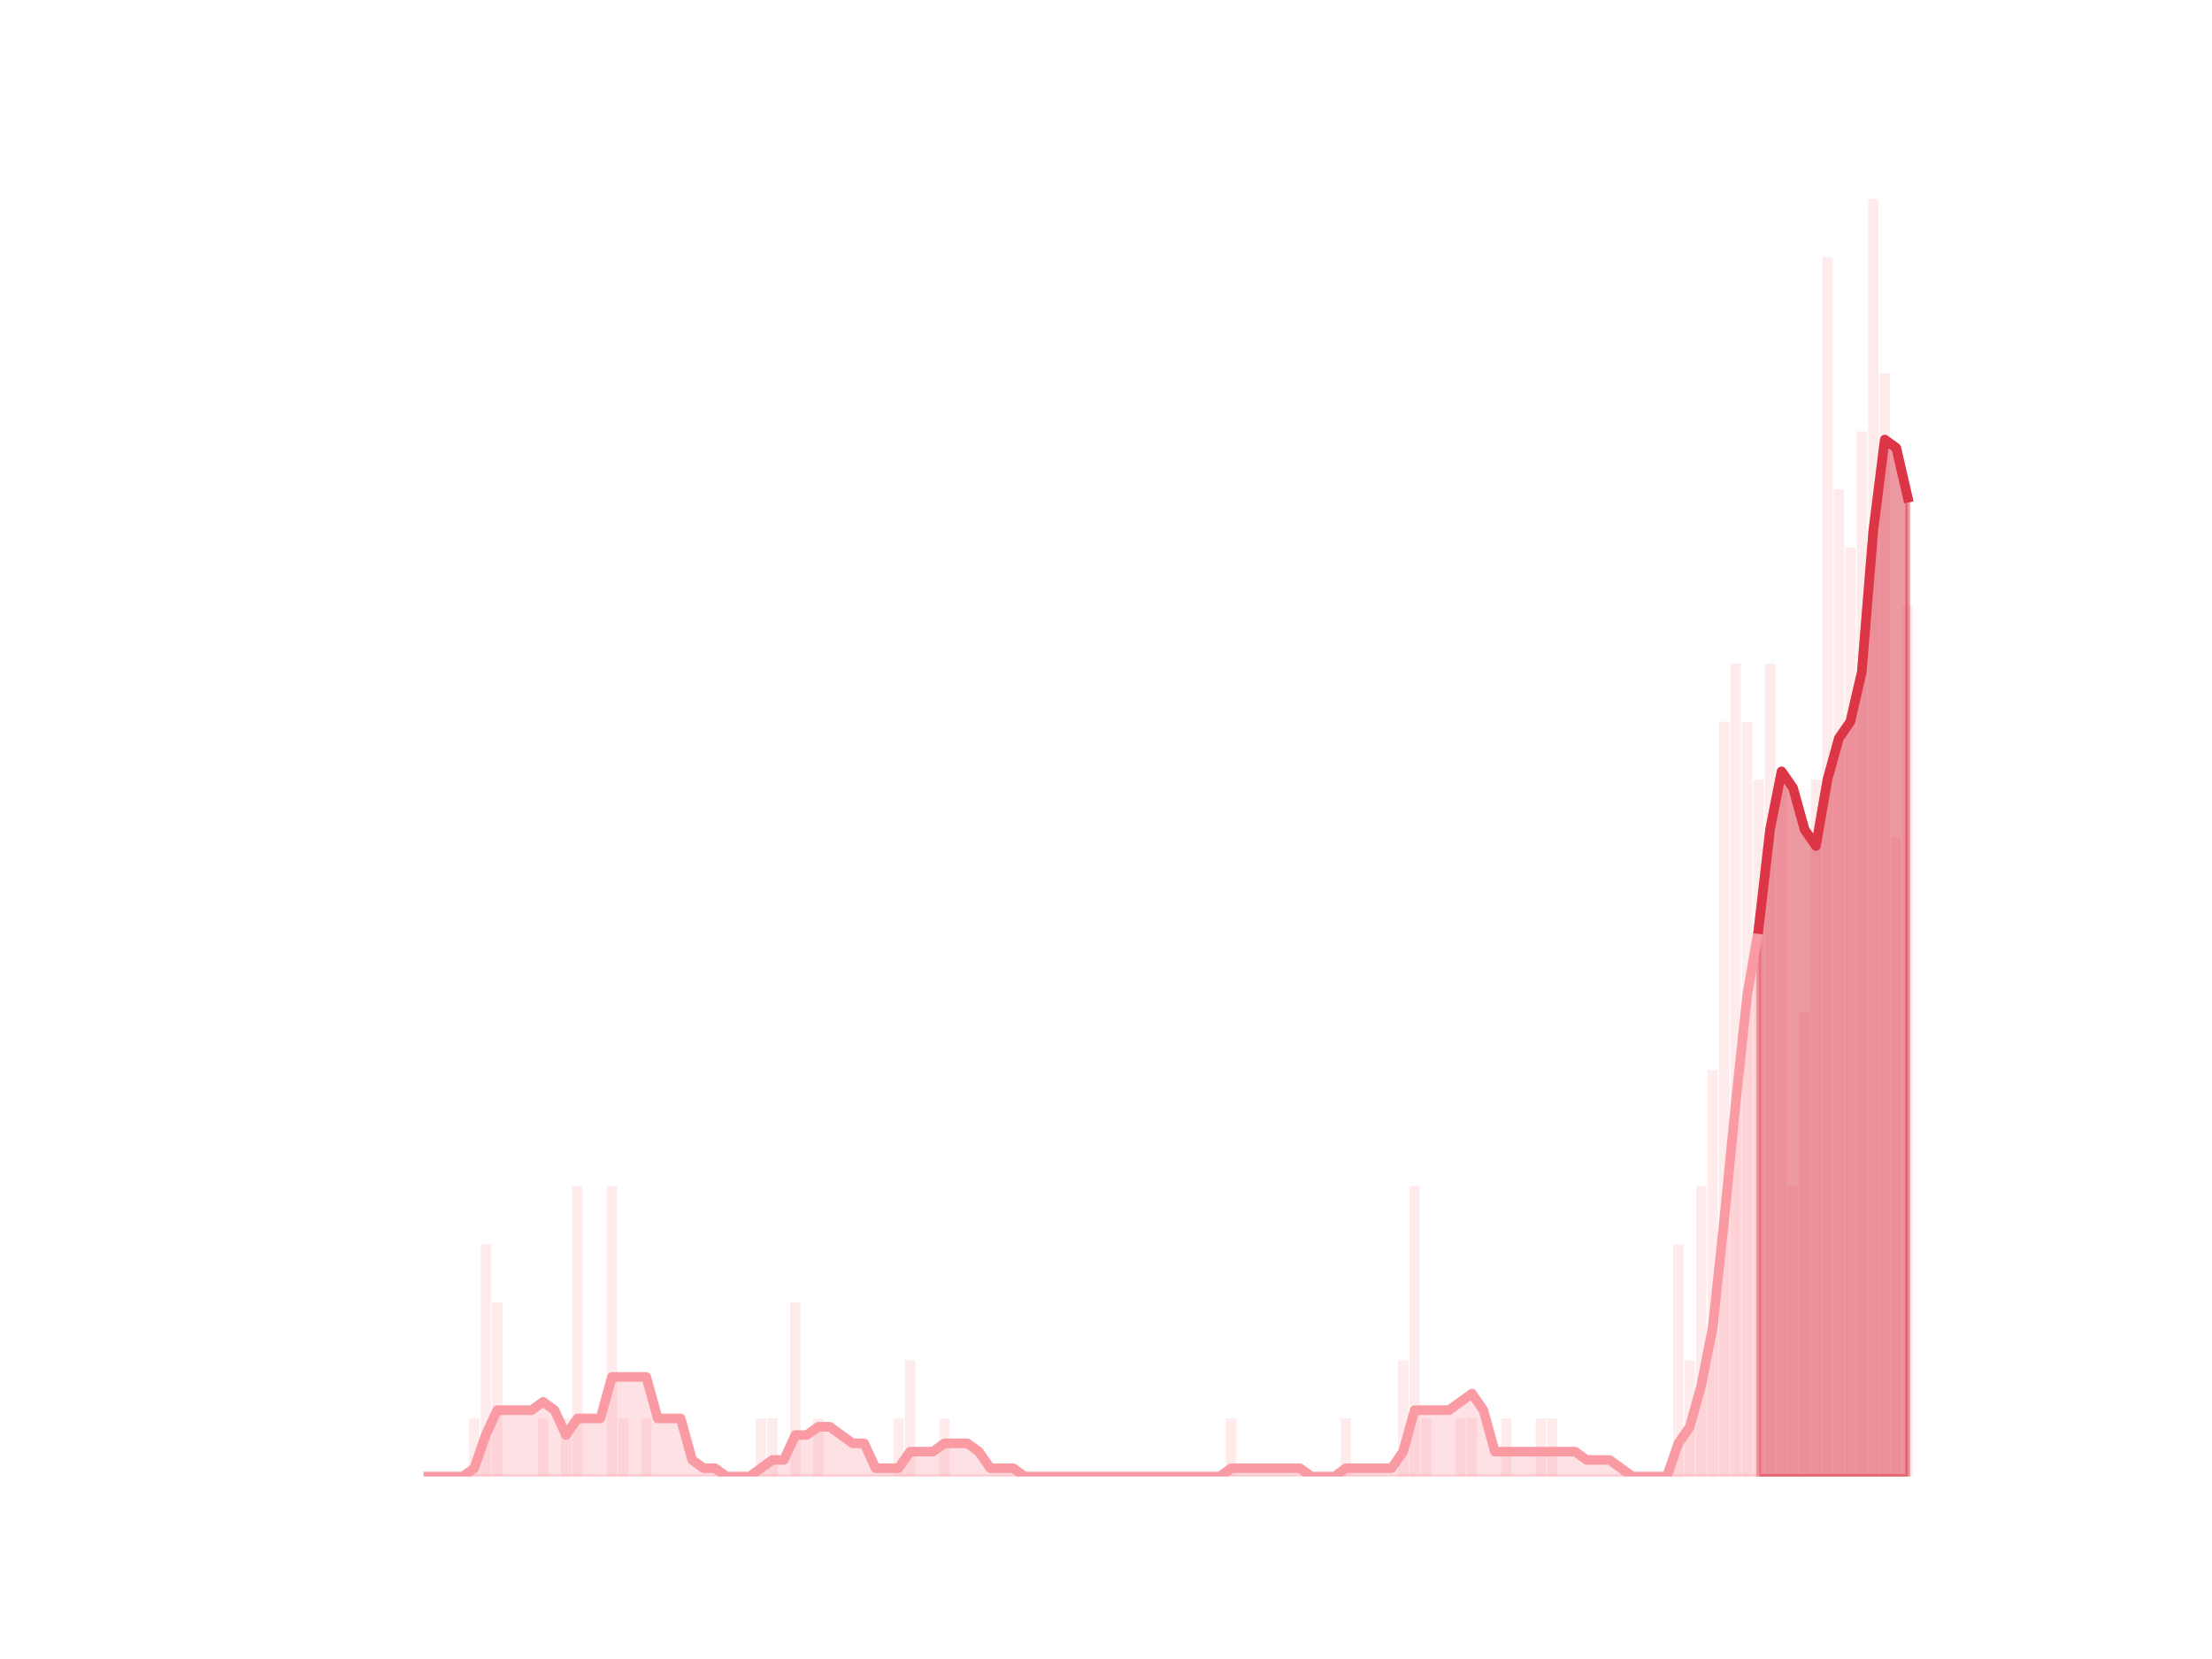 <?xml version="1.0" encoding="utf-8" standalone="no"?>
<!DOCTYPE svg PUBLIC "-//W3C//DTD SVG 1.1//EN"
  "http://www.w3.org/Graphics/SVG/1.1/DTD/svg11.dtd">
<svg height="345.6pt" version="1.1" viewBox="0 0 460.8 345.6" width="460.8pt" xmlns="http://www.w3.org/2000/svg" xmlns:xlink="http://www.w3.org/1999/xlink">
 <defs>
  <style type="text/css">*{stroke-linecap:butt;stroke-linejoin:round;}</style>
 </defs>
 <g id="figure_1">
  <g id="patch_1">
   <path d="M 0 345.6 
L 460.8 345.6 
L 460.8 0 
L 0 0 
z
" style="fill:none;"/>
  </g>
  <g id="axes_1">
   <g id="patch_2">
    <path clip-path="url(#p37417476e6)" d="M 73.833 307.584 
L 75.983 307.584 
L 75.983 307.584 
L 73.833 307.584 
z
" style="fill:#fa9ba4;opacity:0.2;"/>
   </g>
   <g id="patch_3">
    <path clip-path="url(#p37417476e6)" d="M 76.222 307.584 
L 78.372 307.584 
L 78.372 307.584 
L 76.222 307.584 
z
" style="fill:#fa9ba4;opacity:0.2;"/>
   </g>
   <g id="patch_4">
    <path clip-path="url(#p37417476e6)" d="M 78.611 307.584 
L 80.761 307.584 
L 80.761 307.584 
L 78.611 307.584 
z
" style="fill:#fa9ba4;opacity:0.2;"/>
   </g>
   <g id="patch_5">
    <path clip-path="url(#p37417476e6)" d="M 80.999 307.584 
L 83.15 307.584 
L 83.15 307.584 
L 80.999 307.584 
z
" style="fill:#fa9ba4;opacity:0.2;"/>
   </g>
   <g id="patch_6">
    <path clip-path="url(#p37417476e6)" d="M 83.388 307.584 
L 85.538 307.584 
L 85.538 307.584 
L 83.388 307.584 
z
" style="fill:#fa9ba4;opacity:0.2;"/>
   </g>
   <g id="patch_7">
    <path clip-path="url(#p37417476e6)" d="M 85.777 307.584 
L 87.927 307.584 
L 87.927 307.584 
L 85.777 307.584 
z
" style="fill:#fa9ba4;opacity:0.2;"/>
   </g>
   <g id="patch_8">
    <path clip-path="url(#p37417476e6)" d="M 88.166 307.584 
L 90.316 307.584 
L 90.316 307.584 
L 88.166 307.584 
z
" style="fill:#fa9ba4;opacity:0.2;"/>
   </g>
   <g id="patch_9">
    <path clip-path="url(#p37417476e6)" d="M 90.555 307.584 
L 92.705 307.584 
L 92.705 307.584 
L 90.555 307.584 
z
" style="fill:#fa9ba4;opacity:0.2;"/>
   </g>
   <g id="patch_10">
    <path clip-path="url(#p37417476e6)" d="M 92.944 307.584 
L 95.094 307.584 
L 95.094 307.584 
L 92.944 307.584 
z
" style="fill:#fa9ba4;opacity:0.2;"/>
   </g>
   <g id="patch_11">
    <path clip-path="url(#p37417476e6)" d="M 95.333 307.584 
L 97.483 307.584 
L 97.483 307.584 
L 95.333 307.584 
z
" style="fill:#fa9ba4;opacity:0.2;"/>
   </g>
   <g id="patch_12">
    <path clip-path="url(#p37417476e6)" d="M 97.722 307.584 
L 99.872 307.584 
L 99.872 295.488 
L 97.722 295.488 
z
" style="fill:#fa9ba4;opacity:0.2;"/>
   </g>
   <g id="patch_13">
    <path clip-path="url(#p37417476e6)" d="M 100.111 307.584 
L 102.261 307.584 
L 102.261 259.2 
L 100.111 259.2 
z
" style="fill:#fa9ba4;opacity:0.2;"/>
   </g>
   <g id="patch_14">
    <path clip-path="url(#p37417476e6)" d="M 102.5 307.584 
L 104.65 307.584 
L 104.65 271.296 
L 102.5 271.296 
z
" style="fill:#fa9ba4;opacity:0.2;"/>
   </g>
   <g id="patch_15">
    <path clip-path="url(#p37417476e6)" d="M 104.889 307.584 
L 107.039 307.584 
L 107.039 307.584 
L 104.889 307.584 
z
" style="fill:#fa9ba4;opacity:0.2;"/>
   </g>
   <g id="patch_16">
    <path clip-path="url(#p37417476e6)" d="M 107.278 307.584 
L 109.428 307.584 
L 109.428 307.584 
L 107.278 307.584 
z
" style="fill:#fa9ba4;opacity:0.2;"/>
   </g>
   <g id="patch_17">
    <path clip-path="url(#p37417476e6)" d="M 109.667 307.584 
L 111.817 307.584 
L 111.817 307.584 
L 109.667 307.584 
z
" style="fill:#fa9ba4;opacity:0.2;"/>
   </g>
   <g id="patch_18">
    <path clip-path="url(#p37417476e6)" d="M 112.055 307.584 
L 114.206 307.584 
L 114.206 295.488 
L 112.055 295.488 
z
" style="fill:#fa9ba4;opacity:0.2;"/>
   </g>
   <g id="patch_19">
    <path clip-path="url(#p37417476e6)" d="M 114.444 307.584 
L 116.594 307.584 
L 116.594 307.584 
L 114.444 307.584 
z
" style="fill:#fa9ba4;opacity:0.2;"/>
   </g>
   <g id="patch_20">
    <path clip-path="url(#p37417476e6)" d="M 116.833 307.584 
L 118.983 307.584 
L 118.983 295.488 
L 116.833 295.488 
z
" style="fill:#fa9ba4;opacity:0.2;"/>
   </g>
   <g id="patch_21">
    <path clip-path="url(#p37417476e6)" d="M 119.222 307.584 
L 121.372 307.584 
L 121.372 247.104 
L 119.222 247.104 
z
" style="fill:#fa9ba4;opacity:0.2;"/>
   </g>
   <g id="patch_22">
    <path clip-path="url(#p37417476e6)" d="M 121.611 307.584 
L 123.761 307.584 
L 123.761 307.584 
L 121.611 307.584 
z
" style="fill:#fa9ba4;opacity:0.2;"/>
   </g>
   <g id="patch_23">
    <path clip-path="url(#p37417476e6)" d="M 124 307.584 
L 126.15 307.584 
L 126.15 307.584 
L 124 307.584 
z
" style="fill:#fa9ba4;opacity:0.2;"/>
   </g>
   <g id="patch_24">
    <path clip-path="url(#p37417476e6)" d="M 126.389 307.584 
L 128.539 307.584 
L 128.539 247.104 
L 126.389 247.104 
z
" style="fill:#fa9ba4;opacity:0.2;"/>
   </g>
   <g id="patch_25">
    <path clip-path="url(#p37417476e6)" d="M 128.778 307.584 
L 130.928 307.584 
L 130.928 295.488 
L 128.778 295.488 
z
" style="fill:#fa9ba4;opacity:0.2;"/>
   </g>
   <g id="patch_26">
    <path clip-path="url(#p37417476e6)" d="M 131.167 307.584 
L 133.317 307.584 
L 133.317 307.584 
L 131.167 307.584 
z
" style="fill:#fa9ba4;opacity:0.2;"/>
   </g>
   <g id="patch_27">
    <path clip-path="url(#p37417476e6)" d="M 133.556 307.584 
L 135.706 307.584 
L 135.706 295.488 
L 133.556 295.488 
z
" style="fill:#fa9ba4;opacity:0.2;"/>
   </g>
   <g id="patch_28">
    <path clip-path="url(#p37417476e6)" d="M 135.945 307.584 
L 138.095 307.584 
L 138.095 307.584 
L 135.945 307.584 
z
" style="fill:#fa9ba4;opacity:0.2;"/>
   </g>
   <g id="patch_29">
    <path clip-path="url(#p37417476e6)" d="M 138.334 307.584 
L 140.484 307.584 
L 140.484 307.584 
L 138.334 307.584 
z
" style="fill:#fa9ba4;opacity:0.2;"/>
   </g>
   <g id="patch_30">
    <path clip-path="url(#p37417476e6)" d="M 140.723 307.584 
L 142.873 307.584 
L 142.873 307.584 
L 140.723 307.584 
z
" style="fill:#fa9ba4;opacity:0.2;"/>
   </g>
   <g id="patch_31">
    <path clip-path="url(#p37417476e6)" d="M 143.111 307.584 
L 145.262 307.584 
L 145.262 307.584 
L 143.111 307.584 
z
" style="fill:#fa9ba4;opacity:0.2;"/>
   </g>
   <g id="patch_32">
    <path clip-path="url(#p37417476e6)" d="M 145.5 307.584 
L 147.65 307.584 
L 147.65 307.584 
L 145.5 307.584 
z
" style="fill:#fa9ba4;opacity:0.2;"/>
   </g>
   <g id="patch_33">
    <path clip-path="url(#p37417476e6)" d="M 147.889 307.584 
L 150.039 307.584 
L 150.039 307.584 
L 147.889 307.584 
z
" style="fill:#fa9ba4;opacity:0.2;"/>
   </g>
   <g id="patch_34">
    <path clip-path="url(#p37417476e6)" d="M 150.278 307.584 
L 152.428 307.584 
L 152.428 307.584 
L 150.278 307.584 
z
" style="fill:#fa9ba4;opacity:0.2;"/>
   </g>
   <g id="patch_35">
    <path clip-path="url(#p37417476e6)" d="M 152.667 307.584 
L 154.817 307.584 
L 154.817 307.584 
L 152.667 307.584 
z
" style="fill:#fa9ba4;opacity:0.2;"/>
   </g>
   <g id="patch_36">
    <path clip-path="url(#p37417476e6)" d="M 155.056 307.584 
L 157.206 307.584 
L 157.206 307.584 
L 155.056 307.584 
z
" style="fill:#fa9ba4;opacity:0.2;"/>
   </g>
   <g id="patch_37">
    <path clip-path="url(#p37417476e6)" d="M 157.445 307.584 
L 159.595 307.584 
L 159.595 295.488 
L 157.445 295.488 
z
" style="fill:#fa9ba4;opacity:0.2;"/>
   </g>
   <g id="patch_38">
    <path clip-path="url(#p37417476e6)" d="M 159.834 307.584 
L 161.984 307.584 
L 161.984 295.488 
L 159.834 295.488 
z
" style="fill:#fa9ba4;opacity:0.2;"/>
   </g>
   <g id="patch_39">
    <path clip-path="url(#p37417476e6)" d="M 162.223 307.584 
L 164.373 307.584 
L 164.373 307.584 
L 162.223 307.584 
z
" style="fill:#fa9ba4;opacity:0.2;"/>
   </g>
   <g id="patch_40">
    <path clip-path="url(#p37417476e6)" d="M 164.612 307.584 
L 166.762 307.584 
L 166.762 271.296 
L 164.612 271.296 
z
" style="fill:#fa9ba4;opacity:0.2;"/>
   </g>
   <g id="patch_41">
    <path clip-path="url(#p37417476e6)" d="M 167.001 307.584 
L 169.151 307.584 
L 169.151 307.584 
L 167.001 307.584 
z
" style="fill:#fa9ba4;opacity:0.2;"/>
   </g>
   <g id="patch_42">
    <path clip-path="url(#p37417476e6)" d="M 169.39 307.584 
L 171.54 307.584 
L 171.54 295.488 
L 169.39 295.488 
z
" style="fill:#fa9ba4;opacity:0.2;"/>
   </g>
   <g id="patch_43">
    <path clip-path="url(#p37417476e6)" d="M 171.779 307.584 
L 173.929 307.584 
L 173.929 307.584 
L 171.779 307.584 
z
" style="fill:#fa9ba4;opacity:0.2;"/>
   </g>
   <g id="patch_44">
    <path clip-path="url(#p37417476e6)" d="M 174.167 307.584 
L 176.317 307.584 
L 176.317 307.584 
L 174.167 307.584 
z
" style="fill:#fa9ba4;opacity:0.2;"/>
   </g>
   <g id="patch_45">
    <path clip-path="url(#p37417476e6)" d="M 176.556 307.584 
L 178.706 307.584 
L 178.706 307.584 
L 176.556 307.584 
z
" style="fill:#fa9ba4;opacity:0.2;"/>
   </g>
   <g id="patch_46">
    <path clip-path="url(#p37417476e6)" d="M 178.945 307.584 
L 181.095 307.584 
L 181.095 307.584 
L 178.945 307.584 
z
" style="fill:#fa9ba4;opacity:0.2;"/>
   </g>
   <g id="patch_47">
    <path clip-path="url(#p37417476e6)" d="M 181.334 307.584 
L 183.484 307.584 
L 183.484 307.584 
L 181.334 307.584 
z
" style="fill:#fa9ba4;opacity:0.2;"/>
   </g>
   <g id="patch_48">
    <path clip-path="url(#p37417476e6)" d="M 183.723 307.584 
L 185.873 307.584 
L 185.873 307.584 
L 183.723 307.584 
z
" style="fill:#fa9ba4;opacity:0.2;"/>
   </g>
   <g id="patch_49">
    <path clip-path="url(#p37417476e6)" d="M 186.112 307.584 
L 188.262 307.584 
L 188.262 295.488 
L 186.112 295.488 
z
" style="fill:#fa9ba4;opacity:0.2;"/>
   </g>
   <g id="patch_50">
    <path clip-path="url(#p37417476e6)" d="M 188.501 307.584 
L 190.651 307.584 
L 190.651 283.392 
L 188.501 283.392 
z
" style="fill:#fa9ba4;opacity:0.2;"/>
   </g>
   <g id="patch_51">
    <path clip-path="url(#p37417476e6)" d="M 190.89 307.584 
L 193.04 307.584 
L 193.04 307.584 
L 190.89 307.584 
z
" style="fill:#fa9ba4;opacity:0.2;"/>
   </g>
   <g id="patch_52">
    <path clip-path="url(#p37417476e6)" d="M 193.279 307.584 
L 195.429 307.584 
L 195.429 307.584 
L 193.279 307.584 
z
" style="fill:#fa9ba4;opacity:0.2;"/>
   </g>
   <g id="patch_53">
    <path clip-path="url(#p37417476e6)" d="M 195.668 307.584 
L 197.818 307.584 
L 197.818 295.488 
L 195.668 295.488 
z
" style="fill:#fa9ba4;opacity:0.2;"/>
   </g>
   <g id="patch_54">
    <path clip-path="url(#p37417476e6)" d="M 198.057 307.584 
L 200.207 307.584 
L 200.207 307.584 
L 198.057 307.584 
z
" style="fill:#fa9ba4;opacity:0.2;"/>
   </g>
   <g id="patch_55">
    <path clip-path="url(#p37417476e6)" d="M 200.446 307.584 
L 202.596 307.584 
L 202.596 307.584 
L 200.446 307.584 
z
" style="fill:#fa9ba4;opacity:0.2;"/>
   </g>
   <g id="patch_56">
    <path clip-path="url(#p37417476e6)" d="M 202.835 307.584 
L 204.985 307.584 
L 204.985 307.584 
L 202.835 307.584 
z
" style="fill:#fa9ba4;opacity:0.2;"/>
   </g>
   <g id="patch_57">
    <path clip-path="url(#p37417476e6)" d="M 205.223 307.584 
L 207.373 307.584 
L 207.373 307.584 
L 205.223 307.584 
z
" style="fill:#fa9ba4;opacity:0.2;"/>
   </g>
   <g id="patch_58">
    <path clip-path="url(#p37417476e6)" d="M 207.612 307.584 
L 209.762 307.584 
L 209.762 307.584 
L 207.612 307.584 
z
" style="fill:#fa9ba4;opacity:0.2;"/>
   </g>
   <g id="patch_59">
    <path clip-path="url(#p37417476e6)" d="M 210.001 307.584 
L 212.151 307.584 
L 212.151 307.584 
L 210.001 307.584 
z
" style="fill:#fa9ba4;opacity:0.2;"/>
   </g>
   <g id="patch_60">
    <path clip-path="url(#p37417476e6)" d="M 212.39 307.584 
L 214.54 307.584 
L 214.54 307.584 
L 212.39 307.584 
z
" style="fill:#fa9ba4;opacity:0.2;"/>
   </g>
   <g id="patch_61">
    <path clip-path="url(#p37417476e6)" d="M 214.779 307.584 
L 216.929 307.584 
L 216.929 307.584 
L 214.779 307.584 
z
" style="fill:#fa9ba4;opacity:0.2;"/>
   </g>
   <g id="patch_62">
    <path clip-path="url(#p37417476e6)" d="M 217.168 307.584 
L 219.318 307.584 
L 219.318 307.584 
L 217.168 307.584 
z
" style="fill:#fa9ba4;opacity:0.2;"/>
   </g>
   <g id="patch_63">
    <path clip-path="url(#p37417476e6)" d="M 219.557 307.584 
L 221.707 307.584 
L 221.707 307.584 
L 219.557 307.584 
z
" style="fill:#fa9ba4;opacity:0.2;"/>
   </g>
   <g id="patch_64">
    <path clip-path="url(#p37417476e6)" d="M 221.946 307.584 
L 224.096 307.584 
L 224.096 307.584 
L 221.946 307.584 
z
" style="fill:#fa9ba4;opacity:0.2;"/>
   </g>
   <g id="patch_65">
    <path clip-path="url(#p37417476e6)" d="M 224.335 307.584 
L 226.485 307.584 
L 226.485 307.584 
L 224.335 307.584 
z
" style="fill:#fa9ba4;opacity:0.2;"/>
   </g>
   <g id="patch_66">
    <path clip-path="url(#p37417476e6)" d="M 226.724 307.584 
L 228.874 307.584 
L 228.874 307.584 
L 226.724 307.584 
z
" style="fill:#fa9ba4;opacity:0.2;"/>
   </g>
   <g id="patch_67">
    <path clip-path="url(#p37417476e6)" d="M 229.113 307.584 
L 231.263 307.584 
L 231.263 307.584 
L 229.113 307.584 
z
" style="fill:#fa9ba4;opacity:0.2;"/>
   </g>
   <g id="patch_68">
    <path clip-path="url(#p37417476e6)" d="M 231.502 307.584 
L 233.652 307.584 
L 233.652 307.584 
L 231.502 307.584 
z
" style="fill:#fa9ba4;opacity:0.2;"/>
   </g>
   <g id="patch_69">
    <path clip-path="url(#p37417476e6)" d="M 233.891 307.584 
L 236.041 307.584 
L 236.041 307.584 
L 233.891 307.584 
z
" style="fill:#fa9ba4;opacity:0.2;"/>
   </g>
   <g id="patch_70">
    <path clip-path="url(#p37417476e6)" d="M 236.279 307.584 
L 238.429 307.584 
L 238.429 307.584 
L 236.279 307.584 
z
" style="fill:#fa9ba4;opacity:0.2;"/>
   </g>
   <g id="patch_71">
    <path clip-path="url(#p37417476e6)" d="M 238.668 307.584 
L 240.818 307.584 
L 240.818 307.584 
L 238.668 307.584 
z
" style="fill:#fa9ba4;opacity:0.2;"/>
   </g>
   <g id="patch_72">
    <path clip-path="url(#p37417476e6)" d="M 241.057 307.584 
L 243.207 307.584 
L 243.207 307.584 
L 241.057 307.584 
z
" style="fill:#fa9ba4;opacity:0.2;"/>
   </g>
   <g id="patch_73">
    <path clip-path="url(#p37417476e6)" d="M 243.446 307.584 
L 245.596 307.584 
L 245.596 307.584 
L 243.446 307.584 
z
" style="fill:#fa9ba4;opacity:0.2;"/>
   </g>
   <g id="patch_74">
    <path clip-path="url(#p37417476e6)" d="M 245.835 307.584 
L 247.985 307.584 
L 247.985 307.584 
L 245.835 307.584 
z
" style="fill:#fa9ba4;opacity:0.2;"/>
   </g>
   <g id="patch_75">
    <path clip-path="url(#p37417476e6)" d="M 248.224 307.584 
L 250.374 307.584 
L 250.374 307.584 
L 248.224 307.584 
z
" style="fill:#fa9ba4;opacity:0.2;"/>
   </g>
   <g id="patch_76">
    <path clip-path="url(#p37417476e6)" d="M 250.613 307.584 
L 252.763 307.584 
L 252.763 307.584 
L 250.613 307.584 
z
" style="fill:#fa9ba4;opacity:0.2;"/>
   </g>
   <g id="patch_77">
    <path clip-path="url(#p37417476e6)" d="M 253.002 307.584 
L 255.152 307.584 
L 255.152 307.584 
L 253.002 307.584 
z
" style="fill:#fa9ba4;opacity:0.2;"/>
   </g>
   <g id="patch_78">
    <path clip-path="url(#p37417476e6)" d="M 255.391 307.584 
L 257.541 307.584 
L 257.541 295.488 
L 255.391 295.488 
z
" style="fill:#fa9ba4;opacity:0.2;"/>
   </g>
   <g id="patch_79">
    <path clip-path="url(#p37417476e6)" d="M 257.78 307.584 
L 259.93 307.584 
L 259.93 307.584 
L 257.78 307.584 
z
" style="fill:#fa9ba4;opacity:0.2;"/>
   </g>
   <g id="patch_80">
    <path clip-path="url(#p37417476e6)" d="M 260.169 307.584 
L 262.319 307.584 
L 262.319 307.584 
L 260.169 307.584 
z
" style="fill:#fa9ba4;opacity:0.2;"/>
   </g>
   <g id="patch_81">
    <path clip-path="url(#p37417476e6)" d="M 262.558 307.584 
L 264.708 307.584 
L 264.708 307.584 
L 262.558 307.584 
z
" style="fill:#fa9ba4;opacity:0.2;"/>
   </g>
   <g id="patch_82">
    <path clip-path="url(#p37417476e6)" d="M 264.947 307.584 
L 267.097 307.584 
L 267.097 307.584 
L 264.947 307.584 
z
" style="fill:#fa9ba4;opacity:0.2;"/>
   </g>
   <g id="patch_83">
    <path clip-path="url(#p37417476e6)" d="M 267.335 307.584 
L 269.485 307.584 
L 269.485 307.584 
L 267.335 307.584 
z
" style="fill:#fa9ba4;opacity:0.2;"/>
   </g>
   <g id="patch_84">
    <path clip-path="url(#p37417476e6)" d="M 269.724 307.584 
L 271.874 307.584 
L 271.874 307.584 
L 269.724 307.584 
z
" style="fill:#fa9ba4;opacity:0.2;"/>
   </g>
   <g id="patch_85">
    <path clip-path="url(#p37417476e6)" d="M 272.113 307.584 
L 274.263 307.584 
L 274.263 307.584 
L 272.113 307.584 
z
" style="fill:#fa9ba4;opacity:0.2;"/>
   </g>
   <g id="patch_86">
    <path clip-path="url(#p37417476e6)" d="M 274.502 307.584 
L 276.652 307.584 
L 276.652 307.584 
L 274.502 307.584 
z
" style="fill:#fa9ba4;opacity:0.2;"/>
   </g>
   <g id="patch_87">
    <path clip-path="url(#p37417476e6)" d="M 276.891 307.584 
L 279.041 307.584 
L 279.041 307.584 
L 276.891 307.584 
z
" style="fill:#fa9ba4;opacity:0.2;"/>
   </g>
   <g id="patch_88">
    <path clip-path="url(#p37417476e6)" d="M 279.28 307.584 
L 281.43 307.584 
L 281.43 295.488 
L 279.28 295.488 
z
" style="fill:#fa9ba4;opacity:0.2;"/>
   </g>
   <g id="patch_89">
    <path clip-path="url(#p37417476e6)" d="M 281.669 307.584 
L 283.819 307.584 
L 283.819 307.584 
L 281.669 307.584 
z
" style="fill:#fa9ba4;opacity:0.2;"/>
   </g>
   <g id="patch_90">
    <path clip-path="url(#p37417476e6)" d="M 284.058 307.584 
L 286.208 307.584 
L 286.208 307.584 
L 284.058 307.584 
z
" style="fill:#fa9ba4;opacity:0.2;"/>
   </g>
   <g id="patch_91">
    <path clip-path="url(#p37417476e6)" d="M 286.447 307.584 
L 288.597 307.584 
L 288.597 307.584 
L 286.447 307.584 
z
" style="fill:#fa9ba4;opacity:0.2;"/>
   </g>
   <g id="patch_92">
    <path clip-path="url(#p37417476e6)" d="M 288.836 307.584 
L 290.986 307.584 
L 290.986 307.584 
L 288.836 307.584 
z
" style="fill:#fa9ba4;opacity:0.2;"/>
   </g>
   <g id="patch_93">
    <path clip-path="url(#p37417476e6)" d="M 291.225 307.584 
L 293.375 307.584 
L 293.375 283.392 
L 291.225 283.392 
z
" style="fill:#fa9ba4;opacity:0.2;"/>
   </g>
   <g id="patch_94">
    <path clip-path="url(#p37417476e6)" d="M 293.614 307.584 
L 295.764 307.584 
L 295.764 247.104 
L 293.614 247.104 
z
" style="fill:#fa9ba4;opacity:0.2;"/>
   </g>
   <g id="patch_95">
    <path clip-path="url(#p37417476e6)" d="M 296.003 307.584 
L 298.153 307.584 
L 298.153 295.488 
L 296.003 295.488 
z
" style="fill:#fa9ba4;opacity:0.2;"/>
   </g>
   <g id="patch_96">
    <path clip-path="url(#p37417476e6)" d="M 298.391 307.584 
L 300.541 307.584 
L 300.541 307.584 
L 298.391 307.584 
z
" style="fill:#fa9ba4;opacity:0.2;"/>
   </g>
   <g id="patch_97">
    <path clip-path="url(#p37417476e6)" d="M 300.78 307.584 
L 302.93 307.584 
L 302.93 307.584 
L 300.78 307.584 
z
" style="fill:#fa9ba4;opacity:0.2;"/>
   </g>
   <g id="patch_98">
    <path clip-path="url(#p37417476e6)" d="M 303.169 307.584 
L 305.319 307.584 
L 305.319 295.488 
L 303.169 295.488 
z
" style="fill:#fa9ba4;opacity:0.2;"/>
   </g>
   <g id="patch_99">
    <path clip-path="url(#p37417476e6)" d="M 305.558 307.584 
L 307.708 307.584 
L 307.708 295.488 
L 305.558 295.488 
z
" style="fill:#fa9ba4;opacity:0.2;"/>
   </g>
   <g id="patch_100">
    <path clip-path="url(#p37417476e6)" d="M 307.947 307.584 
L 310.097 307.584 
L 310.097 307.584 
L 307.947 307.584 
z
" style="fill:#fa9ba4;opacity:0.2;"/>
   </g>
   <g id="patch_101">
    <path clip-path="url(#p37417476e6)" d="M 310.336 307.584 
L 312.486 307.584 
L 312.486 307.584 
L 310.336 307.584 
z
" style="fill:#fa9ba4;opacity:0.2;"/>
   </g>
   <g id="patch_102">
    <path clip-path="url(#p37417476e6)" d="M 312.725 307.584 
L 314.875 307.584 
L 314.875 295.488 
L 312.725 295.488 
z
" style="fill:#fa9ba4;opacity:0.2;"/>
   </g>
   <g id="patch_103">
    <path clip-path="url(#p37417476e6)" d="M 315.114 307.584 
L 317.264 307.584 
L 317.264 307.584 
L 315.114 307.584 
z
" style="fill:#fa9ba4;opacity:0.2;"/>
   </g>
   <g id="patch_104">
    <path clip-path="url(#p37417476e6)" d="M 317.503 307.584 
L 319.653 307.584 
L 319.653 307.584 
L 317.503 307.584 
z
" style="fill:#fa9ba4;opacity:0.2;"/>
   </g>
   <g id="patch_105">
    <path clip-path="url(#p37417476e6)" d="M 319.892 307.584 
L 322.042 307.584 
L 322.042 295.488 
L 319.892 295.488 
z
" style="fill:#fa9ba4;opacity:0.2;"/>
   </g>
   <g id="patch_106">
    <path clip-path="url(#p37417476e6)" d="M 322.281 307.584 
L 324.431 307.584 
L 324.431 295.488 
L 322.281 295.488 
z
" style="fill:#fa9ba4;opacity:0.2;"/>
   </g>
   <g id="patch_107">
    <path clip-path="url(#p37417476e6)" d="M 324.67 307.584 
L 326.82 307.584 
L 326.82 307.584 
L 324.67 307.584 
z
" style="fill:#fa9ba4;opacity:0.2;"/>
   </g>
   <g id="patch_108">
    <path clip-path="url(#p37417476e6)" d="M 327.058 307.584 
L 329.209 307.584 
L 329.209 307.584 
L 327.058 307.584 
z
" style="fill:#fa9ba4;opacity:0.2;"/>
   </g>
   <g id="patch_109">
    <path clip-path="url(#p37417476e6)" d="M 329.447 307.584 
L 331.597 307.584 
L 331.597 307.584 
L 329.447 307.584 
z
" style="fill:#fa9ba4;opacity:0.2;"/>
   </g>
   <g id="patch_110">
    <path clip-path="url(#p37417476e6)" d="M 331.836 307.584 
L 333.986 307.584 
L 333.986 307.584 
L 331.836 307.584 
z
" style="fill:#fa9ba4;opacity:0.2;"/>
   </g>
   <g id="patch_111">
    <path clip-path="url(#p37417476e6)" d="M 334.225 307.584 
L 336.375 307.584 
L 336.375 307.584 
L 334.225 307.584 
z
" style="fill:#fa9ba4;opacity:0.2;"/>
   </g>
   <g id="patch_112">
    <path clip-path="url(#p37417476e6)" d="M 336.614 307.584 
L 338.764 307.584 
L 338.764 307.584 
L 336.614 307.584 
z
" style="fill:#fa9ba4;opacity:0.2;"/>
   </g>
   <g id="patch_113">
    <path clip-path="url(#p37417476e6)" d="M 339.003 307.584 
L 341.153 307.584 
L 341.153 307.584 
L 339.003 307.584 
z
" style="fill:#fa9ba4;opacity:0.2;"/>
   </g>
   <g id="patch_114">
    <path clip-path="url(#p37417476e6)" d="M 341.392 307.584 
L 343.542 307.584 
L 343.542 307.584 
L 341.392 307.584 
z
" style="fill:#fa9ba4;opacity:0.2;"/>
   </g>
   <g id="patch_115">
    <path clip-path="url(#p37417476e6)" d="M 343.781 307.584 
L 345.931 307.584 
L 345.931 307.584 
L 343.781 307.584 
z
" style="fill:#fa9ba4;opacity:0.2;"/>
   </g>
   <g id="patch_116">
    <path clip-path="url(#p37417476e6)" d="M 346.17 307.584 
L 348.32 307.584 
L 348.32 307.584 
L 346.17 307.584 
z
" style="fill:#fa9ba4;opacity:0.2;"/>
   </g>
   <g id="patch_117">
    <path clip-path="url(#p37417476e6)" d="M 348.559 307.584 
L 350.709 307.584 
L 350.709 259.2 
L 348.559 259.2 
z
" style="fill:#fa9ba4;opacity:0.2;"/>
   </g>
   <g id="patch_118">
    <path clip-path="url(#p37417476e6)" d="M 350.948 307.584 
L 353.098 307.584 
L 353.098 283.392 
L 350.948 283.392 
z
" style="fill:#fa9ba4;opacity:0.2;"/>
   </g>
   <g id="patch_119">
    <path clip-path="url(#p37417476e6)" d="M 353.337 307.584 
L 355.487 307.584 
L 355.487 247.104 
L 353.337 247.104 
z
" style="fill:#fa9ba4;opacity:0.2;"/>
   </g>
   <g id="patch_120">
    <path clip-path="url(#p37417476e6)" d="M 355.726 307.584 
L 357.876 307.584 
L 357.876 222.912 
L 355.726 222.912 
z
" style="fill:#fa9ba4;opacity:0.2;"/>
   </g>
   <g id="patch_121">
    <path clip-path="url(#p37417476e6)" d="M 358.114 307.584 
L 360.265 307.584 
L 360.265 150.336 
L 358.114 150.336 
z
" style="fill:#fa9ba4;opacity:0.2;"/>
   </g>
   <g id="patch_122">
    <path clip-path="url(#p37417476e6)" d="M 360.503 307.584 
L 362.653 307.584 
L 362.653 138.24 
L 360.503 138.24 
z
" style="fill:#fa9ba4;opacity:0.2;"/>
   </g>
   <g id="patch_123">
    <path clip-path="url(#p37417476e6)" d="M 362.892 307.584 
L 365.042 307.584 
L 365.042 150.336 
L 362.892 150.336 
z
" style="fill:#fa9ba4;opacity:0.2;"/>
   </g>
   <g id="patch_124">
    <path clip-path="url(#p37417476e6)" d="M 365.281 307.584 
L 367.431 307.584 
L 367.431 162.432 
L 365.281 162.432 
z
" style="fill:#fa9ba4;opacity:0.2;"/>
   </g>
   <g id="patch_125">
    <path clip-path="url(#p37417476e6)" d="M 367.67 307.584 
L 369.82 307.584 
L 369.82 138.24 
L 367.67 138.24 
z
" style="fill:#fa9ba4;opacity:0.2;"/>
   </g>
   <g id="patch_126">
    <path clip-path="url(#p37417476e6)" d="M 370.059 307.584 
L 372.209 307.584 
L 372.209 162.432 
L 370.059 162.432 
z
" style="fill:#fa9ba4;opacity:0.2;"/>
   </g>
   <g id="patch_127">
    <path clip-path="url(#p37417476e6)" d="M 372.448 307.584 
L 374.598 307.584 
L 374.598 247.104 
L 372.448 247.104 
z
" style="fill:#fa9ba4;opacity:0.2;"/>
   </g>
   <g id="patch_128">
    <path clip-path="url(#p37417476e6)" d="M 374.837 307.584 
L 376.987 307.584 
L 376.987 210.816 
L 374.837 210.816 
z
" style="fill:#fa9ba4;opacity:0.2;"/>
   </g>
   <g id="patch_129">
    <path clip-path="url(#p37417476e6)" d="M 377.226 307.584 
L 379.376 307.584 
L 379.376 162.432 
L 377.226 162.432 
z
" style="fill:#fa9ba4;opacity:0.2;"/>
   </g>
   <g id="patch_130">
    <path clip-path="url(#p37417476e6)" d="M 379.615 307.584 
L 381.765 307.584 
L 381.765 53.568 
L 379.615 53.568 
z
" style="fill:#fa9ba4;opacity:0.2;"/>
   </g>
   <g id="patch_131">
    <path clip-path="url(#p37417476e6)" d="M 382.004 307.584 
L 384.154 307.584 
L 384.154 101.952 
L 382.004 101.952 
z
" style="fill:#fa9ba4;opacity:0.2;"/>
   </g>
   <g id="patch_132">
    <path clip-path="url(#p37417476e6)" d="M 384.393 307.584 
L 386.543 307.584 
L 386.543 114.048 
L 384.393 114.048 
z
" style="fill:#fa9ba4;opacity:0.2;"/>
   </g>
   <g id="patch_133">
    <path clip-path="url(#p37417476e6)" d="M 386.782 307.584 
L 388.932 307.584 
L 388.932 89.856 
L 386.782 89.856 
z
" style="fill:#fa9ba4;opacity:0.2;"/>
   </g>
   <g id="patch_134">
    <path clip-path="url(#p37417476e6)" d="M 389.17 307.584 
L 391.321 307.584 
L 391.321 41.472 
L 389.17 41.472 
z
" style="fill:#fa9ba4;opacity:0.2;"/>
   </g>
   <g id="patch_135">
    <path clip-path="url(#p37417476e6)" d="M 391.559 307.584 
L 393.709 307.584 
L 393.709 77.76 
L 391.559 77.76 
z
" style="fill:#fa9ba4;opacity:0.2;"/>
   </g>
   <g id="patch_136">
    <path clip-path="url(#p37417476e6)" d="M 393.948 307.584 
L 396.098 307.584 
L 396.098 174.528 
L 393.948 174.528 
z
" style="fill:#fa9ba4;opacity:0.2;"/>
   </g>
   <g id="patch_137">
    <path clip-path="url(#p37417476e6)" d="M 396.337 307.584 
L 398.487 307.584 
L 398.487 126.144 
L 396.337 126.144 
z
" style="fill:#fa9ba4;opacity:0.2;"/>
   </g>
   <g id="matplotlib.axis_1"/>
   <g id="matplotlib.axis_2"/>
   <g id="PolyCollection_1">
    <defs>
     <path d="M 366.356 -152.064 
L 366.356 -38.016 
L 368.745 -38.016 
L 371.134 -38.016 
L 373.523 -38.016 
L 375.912 -38.016 
L 378.301 -38.016 
L 380.69 -38.016 
L 383.079 -38.016 
L 385.468 -38.016 
L 387.857 -38.016 
L 390.245 -38.016 
L 392.634 -38.016 
L 395.023 -38.016 
L 397.412 -38.016 
L 397.412 -241.92 
L 397.412 -241.92 
L 395.023 -252.288 
L 392.634 -254.016 
L 390.245 -235.008 
L 387.857 -205.632 
L 385.468 -195.264 
L 383.079 -191.808 
L 380.69 -183.168 
L 378.301 -169.344 
L 375.912 -172.8 
L 373.523 -181.44 
L 371.134 -184.896 
L 368.745 -172.8 
L 366.356 -152.064 
z
" id="m4ab604dba2" style="stroke:#dc3545;stroke-opacity:0.5;"/>
    </defs>
    <g clip-path="url(#p37417476e6)">
     <use style="fill:#dc3545;fill-opacity:0.5;stroke:#dc3545;stroke-opacity:0.5;" x="0" xlink:href="#m4ab604dba2" y="345.6"/>
    </g>
   </g>
   <g id="PolyCollection_2">
    <defs>
     <path d="M 89.241 -38.016 
L 89.241 -38.016 
L 91.63 -38.016 
L 94.019 -38.016 
L 96.408 -38.016 
L 98.797 -38.016 
L 101.186 -38.016 
L 103.575 -38.016 
L 105.964 -38.016 
L 108.353 -38.016 
L 110.742 -38.016 
L 113.13 -38.016 
L 115.519 -38.016 
L 117.908 -38.016 
L 120.297 -38.016 
L 122.686 -38.016 
L 125.075 -38.016 
L 127.464 -38.016 
L 129.853 -38.016 
L 132.242 -38.016 
L 134.631 -38.016 
L 137.02 -38.016 
L 139.409 -38.016 
L 141.798 -38.016 
L 144.186 -38.016 
L 146.575 -38.016 
L 148.964 -38.016 
L 151.353 -38.016 
L 153.742 -38.016 
L 156.131 -38.016 
L 158.52 -38.016 
L 160.909 -38.016 
L 163.298 -38.016 
L 165.687 -38.016 
L 168.076 -38.016 
L 170.465 -38.016 
L 172.854 -38.016 
L 175.242 -38.016 
L 177.631 -38.016 
L 180.02 -38.016 
L 182.409 -38.016 
L 184.798 -38.016 
L 187.187 -38.016 
L 189.576 -38.016 
L 191.965 -38.016 
L 194.354 -38.016 
L 196.743 -38.016 
L 199.132 -38.016 
L 201.521 -38.016 
L 203.91 -38.016 
L 206.298 -38.016 
L 208.687 -38.016 
L 211.076 -38.016 
L 213.465 -38.016 
L 215.854 -38.016 
L 218.243 -38.016 
L 220.632 -38.016 
L 223.021 -38.016 
L 225.41 -38.016 
L 227.799 -38.016 
L 230.188 -38.016 
L 232.577 -38.016 
L 234.966 -38.016 
L 237.354 -38.016 
L 239.743 -38.016 
L 242.132 -38.016 
L 244.521 -38.016 
L 246.91 -38.016 
L 249.299 -38.016 
L 251.688 -38.016 
L 254.077 -38.016 
L 256.466 -38.016 
L 258.855 -38.016 
L 261.244 -38.016 
L 263.633 -38.016 
L 266.022 -38.016 
L 268.41 -38.016 
L 270.799 -38.016 
L 273.188 -38.016 
L 275.577 -38.016 
L 277.966 -38.016 
L 280.355 -38.016 
L 282.744 -38.016 
L 285.133 -38.016 
L 287.522 -38.016 
L 289.911 -38.016 
L 292.3 -38.016 
L 294.689 -38.016 
L 297.078 -38.016 
L 299.466 -38.016 
L 301.855 -38.016 
L 304.244 -38.016 
L 306.633 -38.016 
L 309.022 -38.016 
L 311.411 -38.016 
L 313.8 -38.016 
L 316.189 -38.016 
L 318.578 -38.016 
L 320.967 -38.016 
L 323.356 -38.016 
L 325.745 -38.016 
L 328.134 -38.016 
L 330.522 -38.016 
L 332.911 -38.016 
L 335.3 -38.016 
L 337.689 -38.016 
L 340.078 -38.016 
L 342.467 -38.016 
L 344.856 -38.016 
L 347.245 -38.016 
L 349.634 -38.016 
L 352.023 -38.016 
L 354.412 -38.016 
L 356.801 -38.016 
L 359.19 -38.016 
L 361.578 -38.016 
L 363.967 -38.016 
L 366.356 -38.016 
L 366.356 -152.064 
L 366.356 -152.064 
L 363.967 -138.24 
L 361.578 -115.776 
L 359.19 -91.584 
L 356.801 -69.12 
L 354.412 -57.024 
L 352.023 -48.384 
L 349.634 -44.928 
L 347.245 -38.016 
L 344.856 -38.016 
L 342.467 -38.016 
L 340.078 -38.016 
L 337.689 -39.744 
L 335.3 -41.472 
L 332.911 -41.472 
L 330.522 -41.472 
L 328.134 -43.2 
L 325.745 -43.2 
L 323.356 -43.2 
L 320.967 -43.2 
L 318.578 -43.2 
L 316.189 -43.2 
L 313.8 -43.2 
L 311.411 -43.2 
L 309.022 -51.84 
L 306.633 -55.296 
L 304.244 -53.568 
L 301.855 -51.84 
L 299.466 -51.84 
L 297.078 -51.84 
L 294.689 -51.84 
L 292.3 -43.2 
L 289.911 -39.744 
L 287.522 -39.744 
L 285.133 -39.744 
L 282.744 -39.744 
L 280.355 -39.744 
L 277.966 -38.016 
L 275.577 -38.016 
L 273.188 -38.016 
L 270.799 -39.744 
L 268.41 -39.744 
L 266.022 -39.744 
L 263.633 -39.744 
L 261.244 -39.744 
L 258.855 -39.744 
L 256.466 -39.744 
L 254.077 -38.016 
L 251.688 -38.016 
L 249.299 -38.016 
L 246.91 -38.016 
L 244.521 -38.016 
L 242.132 -38.016 
L 239.743 -38.016 
L 237.354 -38.016 
L 234.966 -38.016 
L 232.577 -38.016 
L 230.188 -38.016 
L 227.799 -38.016 
L 225.41 -38.016 
L 223.021 -38.016 
L 220.632 -38.016 
L 218.243 -38.016 
L 215.854 -38.016 
L 213.465 -38.016 
L 211.076 -39.744 
L 208.687 -39.744 
L 206.298 -39.744 
L 203.91 -43.2 
L 201.521 -44.928 
L 199.132 -44.928 
L 196.743 -44.928 
L 194.354 -43.2 
L 191.965 -43.2 
L 189.576 -43.2 
L 187.187 -39.744 
L 184.798 -39.744 
L 182.409 -39.744 
L 180.02 -44.928 
L 177.631 -44.928 
L 175.242 -46.656 
L 172.854 -48.384 
L 170.465 -48.384 
L 168.076 -46.656 
L 165.687 -46.656 
L 163.298 -41.472 
L 160.909 -41.472 
L 158.52 -39.744 
L 156.131 -38.016 
L 153.742 -38.016 
L 151.353 -38.016 
L 148.964 -39.744 
L 146.575 -39.744 
L 144.186 -41.472 
L 141.798 -50.112 
L 139.409 -50.112 
L 137.02 -50.112 
L 134.631 -58.752 
L 132.242 -58.752 
L 129.853 -58.752 
L 127.464 -58.752 
L 125.075 -50.112 
L 122.686 -50.112 
L 120.297 -50.112 
L 117.908 -46.656 
L 115.519 -51.84 
L 113.13 -53.568 
L 110.742 -51.84 
L 108.353 -51.84 
L 105.964 -51.84 
L 103.575 -51.84 
L 101.186 -46.656 
L 98.797 -39.744 
L 96.408 -38.016 
L 94.019 -38.016 
L 91.63 -38.016 
L 89.241 -38.016 
z
" id="m2a4686e03b" style="stroke:#fa9ba4;stroke-opacity:0.3;"/>
    </defs>
    <g clip-path="url(#p37417476e6)">
     <use style="fill:#fa9ba4;fill-opacity:0.3;stroke:#fa9ba4;stroke-opacity:0.3;" x="0" xlink:href="#m2a4686e03b" y="345.6"/>
    </g>
   </g>
   <g id="line2d_1">
    <path clip-path="url(#p37417476e6)" d="M 89.241 307.584 
L 96.408 307.584 
L 98.797 305.856 
L 101.186 298.944 
L 103.575 293.76 
L 110.742 293.76 
L 113.13 292.032 
L 115.519 293.76 
L 117.908 298.944 
L 120.297 295.488 
L 125.075 295.488 
L 127.464 286.848 
L 134.631 286.848 
L 137.02 295.488 
L 141.798 295.488 
L 144.186 304.128 
L 146.575 305.856 
L 148.964 305.856 
L 151.353 307.584 
L 156.131 307.584 
L 160.909 304.128 
L 163.298 304.128 
L 165.687 298.944 
L 168.076 298.944 
L 170.465 297.216 
L 172.854 297.216 
L 177.631 300.672 
L 180.02 300.672 
L 182.409 305.856 
L 187.187 305.856 
L 189.576 302.4 
L 194.354 302.4 
L 196.743 300.672 
L 201.521 300.672 
L 203.91 302.4 
L 206.298 305.856 
L 211.076 305.856 
L 213.465 307.584 
L 254.077 307.584 
L 256.466 305.856 
L 270.799 305.856 
L 273.188 307.584 
L 277.966 307.584 
L 280.355 305.856 
L 289.911 305.856 
L 292.3 302.4 
L 294.689 293.76 
L 301.855 293.76 
L 306.633 290.304 
L 309.022 293.76 
L 311.411 302.4 
L 328.134 302.4 
L 330.522 304.128 
L 335.3 304.128 
L 340.078 307.584 
L 347.245 307.584 
L 349.634 300.672 
L 352.023 297.216 
L 354.412 288.576 
L 356.801 276.48 
L 359.19 254.016 
L 361.578 229.824 
L 363.967 207.36 
L 366.356 193.536 
L 368.745 172.8 
L 371.134 160.704 
L 373.523 164.16 
L 375.912 172.8 
L 378.301 176.256 
L 380.69 162.432 
L 383.079 153.792 
L 385.468 150.336 
L 387.857 139.968 
L 390.245 110.592 
L 392.634 91.584 
L 395.023 93.312 
L 397.412 103.68 
L 397.412 103.68 
" style="fill:none;stroke:#fa9ba4;stroke-linecap:square;stroke-width:2;"/>
   </g>
   <g id="line2d_2">
    <path clip-path="url(#p37417476e6)" d="M 366.356 193.536 
L 368.745 172.8 
L 371.134 160.704 
L 373.523 164.16 
L 375.912 172.8 
L 378.301 176.256 
L 380.69 162.432 
L 383.079 153.792 
L 385.468 150.336 
L 387.857 139.968 
L 390.245 110.592 
L 392.634 91.584 
L 395.023 93.312 
L 397.412 103.68 
" style="fill:none;stroke:#dc3545;stroke-linecap:square;stroke-width:2;"/>
   </g>
  </g>
 </g>
 <defs>
  <clipPath id="p37417476e6">
   <rect height="266.112" width="357.12" x="57.6" y="41.472"/>
  </clipPath>
 </defs>
</svg>
